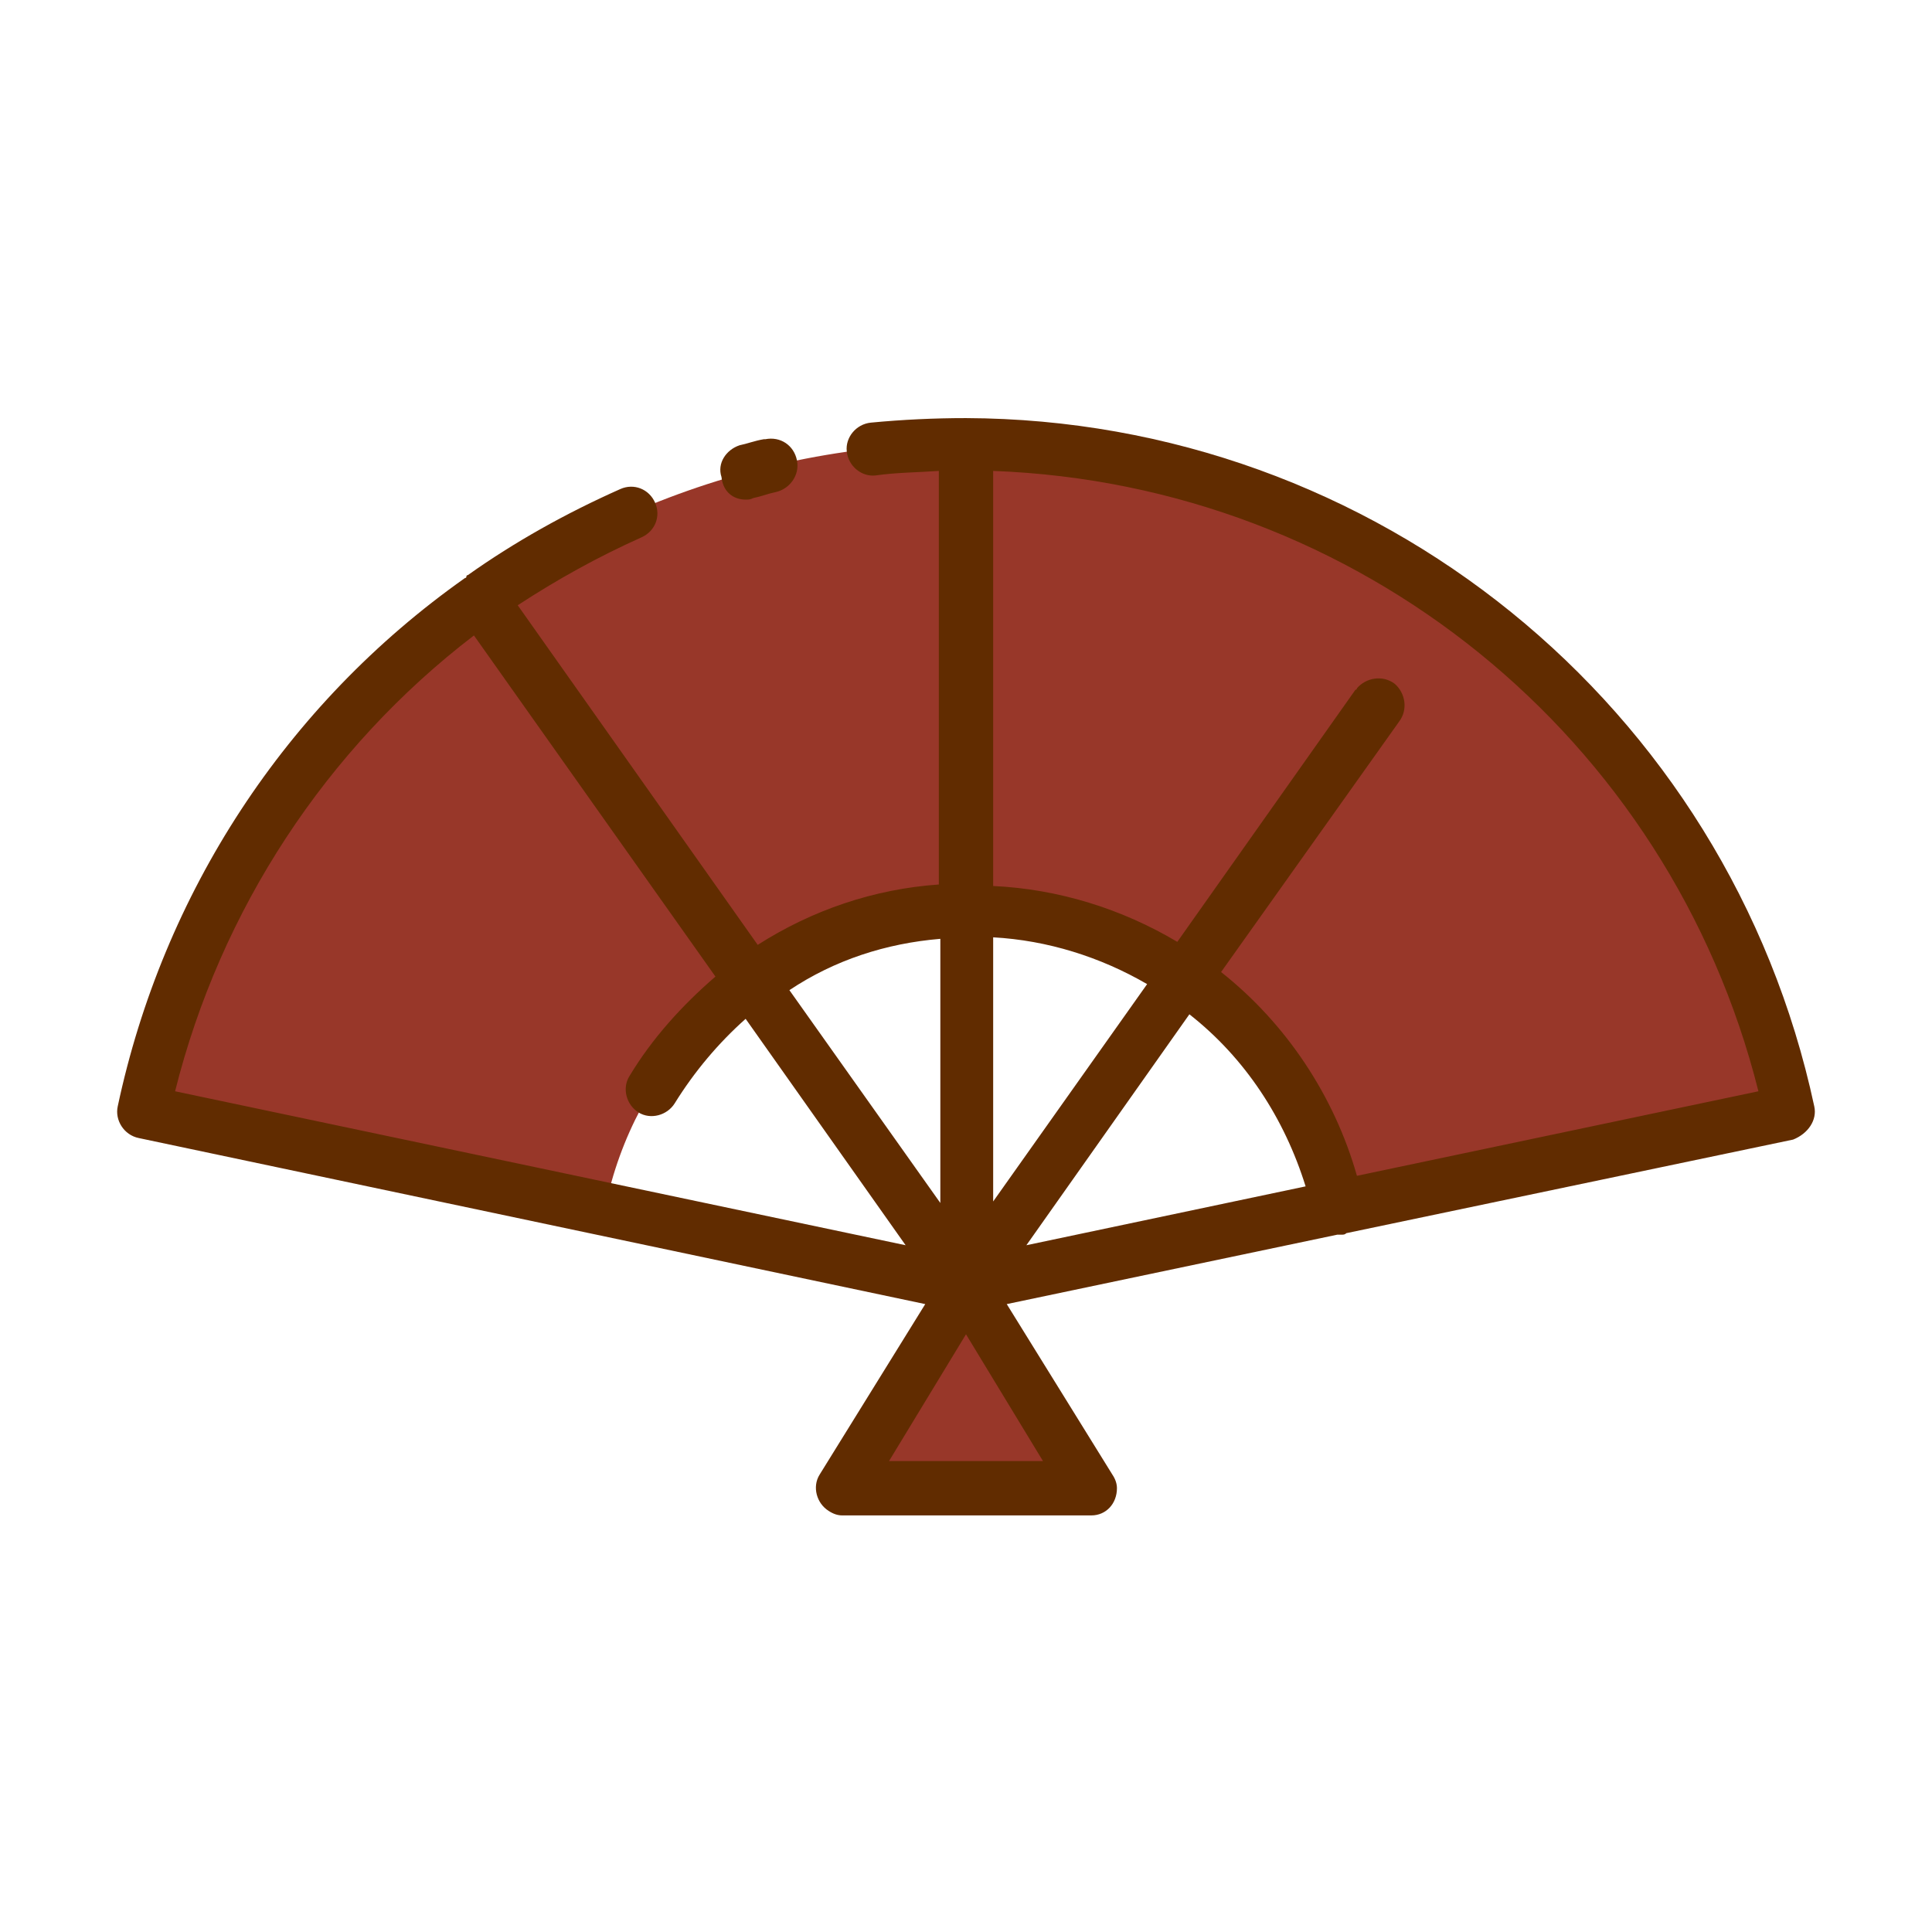 <svg id="icon" enable-background="new 0 0 128 128" height="512" viewBox="0 0 128 128" width="512" xmlns="http://www.w3.org/2000/svg"><path d="m118.5 73.6-14.9 3.1-15 3.2c-.1-.2-.1-.4-.2-.6-3.2-13.3-16.6-21.5-29.9-18.3-9.3 2.3-16.5 9.7-18.4 19l-13.3-2.8-1.7-.4-15.6-3.2c6.4-30.1 35.9-49.4 66-43 21.6 4.6 38.4 21.4 43 43z" fill="#983729"/><path d="m72.3 98.6h-16.6l8.3-13.5z" fill="#983729"/><g fill="#612c00"><path d="m49.4 33.1c.2 0 .3 0 .5-.1.5-.1 1-.3 1.5-.4.9-.2 1.6-1.1 1.4-2.1s-1.1-1.6-2.1-1.4h-.1c-.6.1-1.1.3-1.6.4-.9.3-1.5 1.2-1.2 2.1.1 1 .8 1.5 1.6 1.5z"/><path d="m120.2 73.3c-5.7-26.6-29.1-45.5-56.2-45.6-2.1 0-4.2.1-6.3.3-1 .1-1.7 1-1.6 1.9.1 1 1 1.7 1.9 1.6 1.4-.2 2.8-.2 4.2-.3v27.4c-4.3.3-8.4 1.7-12 4l-15.9-22.5c2.6-1.7 5.3-3.2 8.2-4.5.9-.4 1.3-1.4.9-2.3s-1.4-1.3-2.3-.9c-3.6 1.6-7 3.5-10.1 5.7 0 0-.1 0-.1.1s-.1.1-.1.1c-11.9 8.4-20 20.9-23 35-.2.9.4 1.9 1.4 2.1l52.1 11-7 11.3c-.5.8-.2 1.9.6 2.4.3.2.6.3.9.3h16.5c1 0 1.7-.8 1.7-1.8 0-.3-.1-.6-.3-.9l-7-11.3 21.9-4.6h.3c.1 0 .2 0 .3-.1l29.6-6.2c1-.4 1.6-1.3 1.4-2.2zm-33.7 5.3-18.5 3.9 10.8-15.3c3.7 2.9 6.3 6.9 7.7 11.4zm-20.7 1v-17.5c3.6.2 7.1 1.3 10.2 3.1zm-3.5-17.4v17.5l-10-14.1c3-2 6.4-3.1 10-3.4zm-30.9-20.1 16 22.6c-2.2 1.9-4.2 4.1-5.7 6.6-.5.8-.2 1.9.6 2.4s1.9.2 2.4-.6c1.3-2.1 2.9-4 4.7-5.6l10.6 15-48.4-10.2c3-12 10-22.7 19.8-30.2zm27.5 54.7 5.1-8.4 5.1 8.4zm31-18.9c-1.5-5.3-4.7-10.1-9-13.5l11.8-16.6c.6-.8.4-1.9-.3-2.5-.8-.6-1.9-.4-2.5.3 0 0 0 .1-.1.1l-11.8 16.7c-3.7-2.2-7.9-3.5-12.2-3.7v-27.5c24.2.9 44.8 17.6 50.7 41.1z"/></g></svg>
